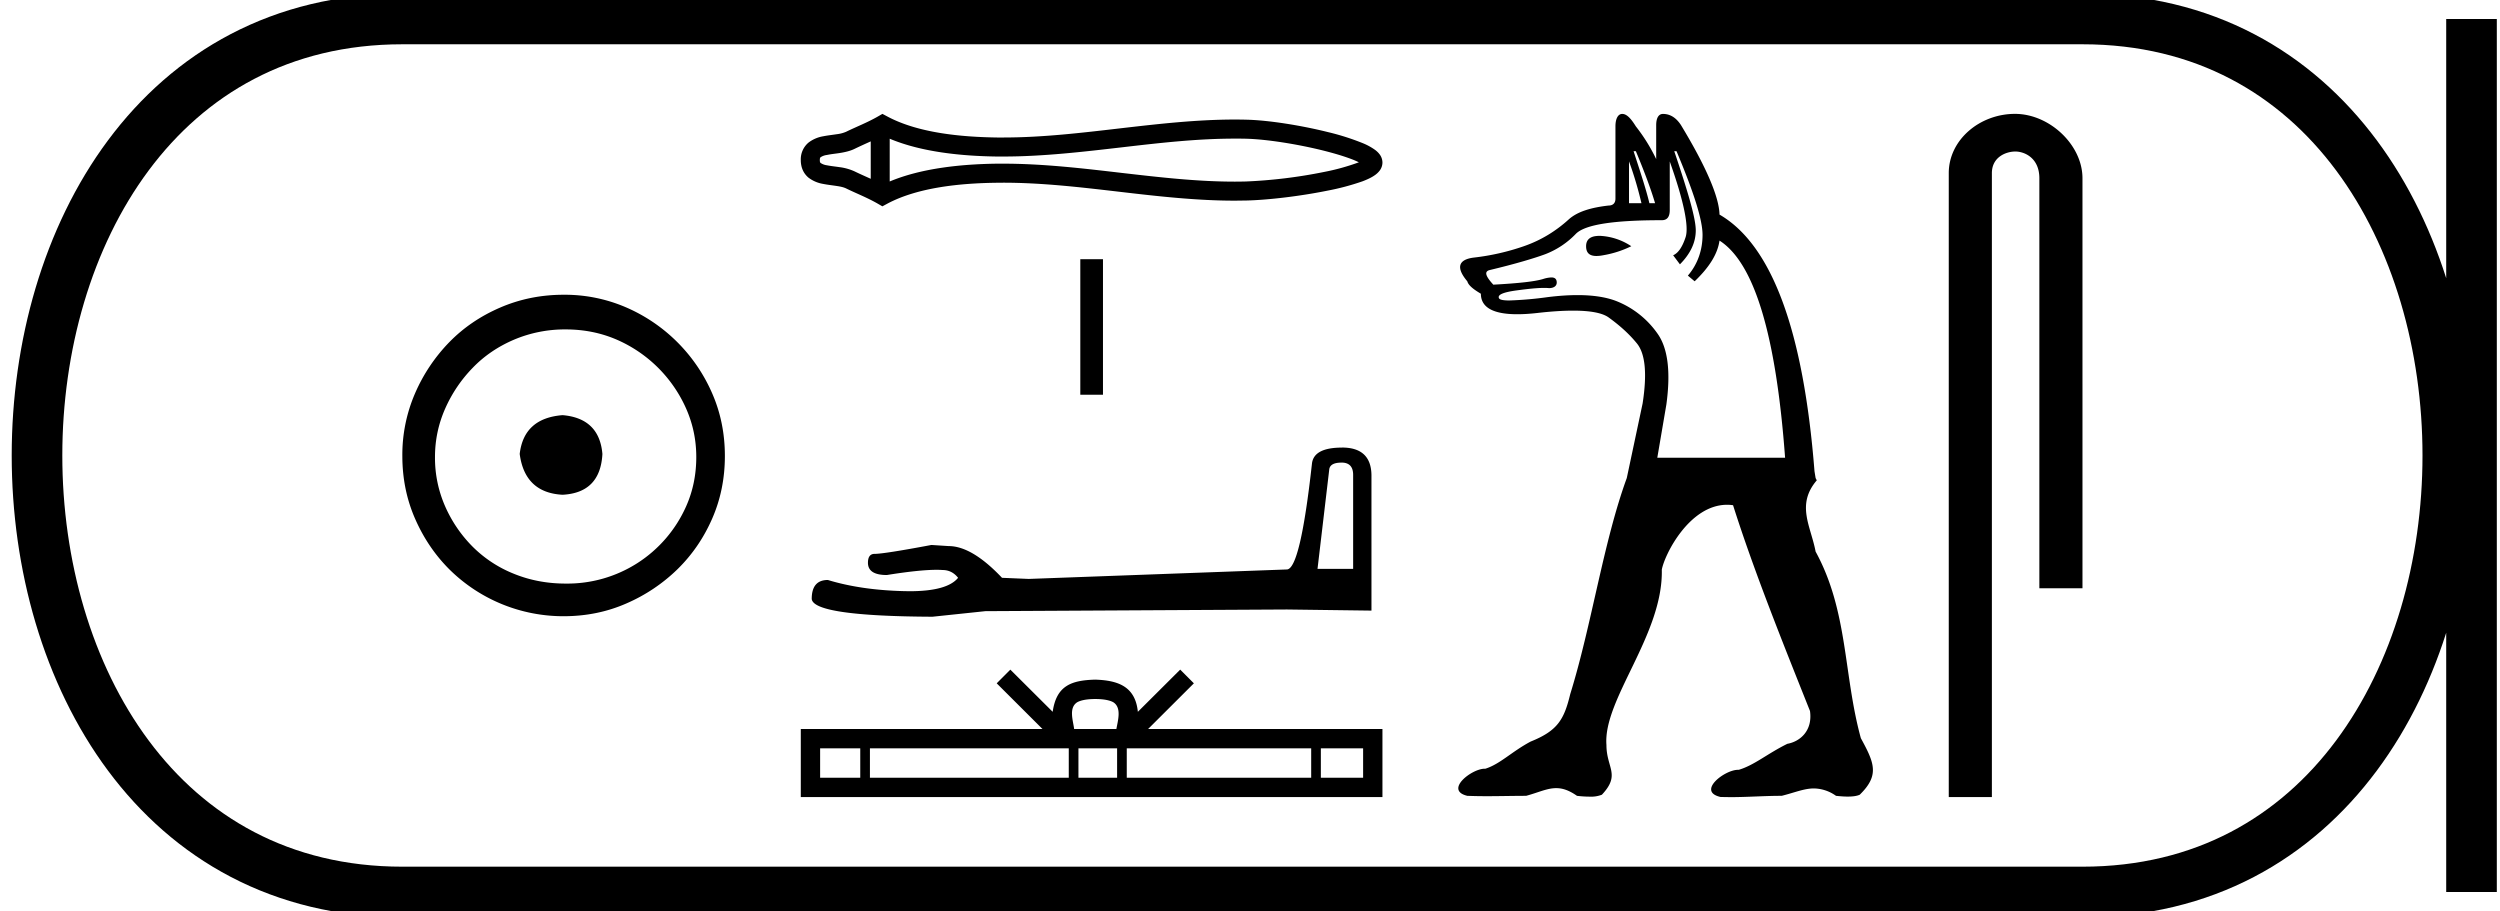 <svg xmlns="http://www.w3.org/2000/svg" width="49.398" height="18"><path d="M11.116 8.203c-.51.04-.793.296-.847.767.067.51.35.78.847.806.498-.026.76-.295.787-.806-.04-.47-.303-.726-.787-.767zm.06-1.694c.364 0 .7.068 1.01.202a2.659 2.659 0 0 1 1.371 1.361c.134.303.201.622.201.958 0 .35-.067.676-.202.978a2.567 2.567 0 0 1-2.38 1.523c-.362 0-.702-.064-1.018-.192a2.426 2.426 0 0 1-.816-.534 2.621 2.621 0 0 1-.545-.797 2.38 2.38 0 0 1-.202-.978c0-.336.068-.655.202-.958.134-.302.316-.571.545-.806.228-.236.5-.42.816-.555a2.574 2.574 0 0 1 1.019-.202zm-.04-.685c-.443 0-.86.084-1.25.252-.39.168-.726.396-1.008.685a3.36 3.36 0 0 0-.676 1.009 3.053 3.053 0 0 0-.252 1.24c0 .444.084.857.252 1.24.168.384.393.716.676.999a3.2 3.2 0 0 0 2.258.927c.444 0 .857-.084 1.24-.252a3.36 3.36 0 0 0 1.009-.675c.289-.283.518-.615.686-.999.168-.383.252-.796.252-1.24 0-.444-.084-.857-.252-1.24a3.268 3.268 0 0 0-1.694-1.694 3.053 3.053 0 0 0-1.24-.252zM26.96 3.147zm-.003.126zm-9.752-.48v.74c-.11-.05-.218-.097-.32-.147a1.029 1.029 0 0 0-.295-.083c-.084-.013-.171-.021-.25-.037a.29.29 0 0 1-.124-.045c-.01-.008-.017-.019-.017-.057 0-.04.007-.05.017-.058a.29.29 0 0 1 .124-.044c.079-.017.166-.025.25-.038.106-.017.208-.04.294-.082.103-.05.21-.098.32-.148zm0 .74zm.376.053zm6.82-.847c.072 0 .145 0 .218.002.409.01 1.022.108 1.528.234.251.063.475.132.635.2.024.011.047.021.068.032a4.449 4.449 0 0 1-.694.192 9.831 9.831 0 0 1-1.537.187 9.302 9.302 0 0 1-.219.003c-.74 0-1.477-.085-2.215-.17-.787-.092-1.574-.185-2.365-.185h-.12c-.692.009-1.486.086-2.12.352v-.845c.634.266 1.428.343 2.12.352h.12c.79 0 1.578-.093 2.365-.184.738-.086 1.475-.17 2.215-.17zm-6.965-.489l-.09.052c-.211.121-.431.205-.628.302a.661.661 0 0 1-.185.048c-.09.014-.184.024-.268.041a.652.652 0 0 0-.29.125.432.432 0 0 0-.152.346c0 .15.057.266.152.346a.652.652 0 0 0 .29.124c.084.017.177.027.268.041.068.01.133.023.185.048.197.097.417.181.627.302l.09.052.093-.05c.609-.327 1.458-.408 2.176-.416l.117-.001c.776 0 1.549.092 2.321.182.753.088 1.505.173 2.26.173l.226-.003c.434-.01 1.071-.087 1.603-.195a4.81 4.81 0 0 0 .69-.184c.1-.038.182-.077.241-.119a.42.42 0 0 0 .097-.09.268.268 0 0 0 .057-.162.273.273 0 0 0-.054-.16.442.442 0 0 0-.094-.092 1.184 1.184 0 0 0-.238-.13 4.798 4.798 0 0 0-.691-.22c-.534-.133-1.174-.235-1.611-.245a9.597 9.597 0 0 0-.226-.003c-.755 0-1.507.086-2.26.173-.772.09-1.545.182-2.321.182h-.117c-.718-.01-1.567-.09-2.176-.418l-.092-.049zm3.91 2.872v2.677h.448V5.122zm5.16 4.018q.231 0 .231.243v1.858h-.704l.231-1.957q.011-.143.242-.143zm.011-.296q-.56 0-.594.319-.23 2.078-.494 2.089l-5.102.187-.528-.022q-.593-.627-1.055-.627l-.34-.022q-.935.176-1.122.176-.132 0-.132.176 0 .242.373.242.642-.103.985-.103.063 0 .115.004.187 0 .308.154-.215.265-.96.265l-.118-.002q-.846-.022-1.495-.22-.319 0-.319.374.033.341 2.386.352l1.045-.11 5.959-.033 1.67.022V9.383q-.01-.54-.582-.54zm-4.875 4.968c.186 0 .298.031.356.064.17.108.089.367.061.528h-.835c-.02-.165-.112-.417.061-.528.058-.033.17-.064.357-.064zm-4.644.975v.58h-.793v-.58zm4.12 0v.58h-3.929v-.58zm.955 0v.58h-.764v-.58zm3.835 0v.58h-3.644v-.58zm1.026 0v.58h-.835v-.58zm-6.97-1.556l-.27.271.904.902h-4.775v1.346h11.493v-1.346h-4.63l.904-.902-.27-.271-.837.834c-.05-.505-.396-.621-.841-.636-.476.013-.768.12-.842.636l-.837-.834zM32.188 3.189c.12.326.194.609.246.826h-.246V3.19zm.135-.202c.17.408.298.75.38 1.028h-.112c-.067-.278-.18-.62-.313-1.028zM31.61 4.66a.651.651 0 0 0-.07.004c-.13.014-.2.08-.2.201 0 .129.064.193.205.193a.7.7 0 0 0 .13-.014 2.03 2.03 0 0 0 .558-.179 1.22 1.22 0 0 0-.623-.205zm1.517-1.672c.342.816.514 1.355.514 1.654 0 .299-.097.58-.29.804l.134.112c.29-.278.454-.54.491-.804.691.441 1.118 1.872 1.296 4.29h-2.525l.179-1.05c.089-.652.03-1.12-.179-1.408a1.802 1.802 0 0 0-.782-.626c-.204-.085-.468-.129-.793-.129-.18 0-.376.013-.592.04a7.099 7.099 0 0 1-.756.066c-.123 0-.19-.014-.205-.044-.034-.068.079-.119.357-.156.226-.03.4-.048.524-.048a.994.994 0 0 1 .108.004c.108 0 .164-.054.15-.135-.008-.052-.043-.076-.104-.076a.598.598 0 0 0-.164.031c-.167.051-.493.085-.983.112-.156-.17-.186-.263-.067-.29.513-.123.876-.232 1.095-.313a1.67 1.67 0 0 0 .603-.402c.186-.187.762-.269 1.698-.269.105 0 .157-.065.157-.2V3.19c.282.794.38 1.293.313 1.497-.067.203-.15.316-.246.357l.134.179c.208-.21.313-.433.313-.67 0-.238-.15-.75-.425-1.565zm-1.073-.737c-.081 0-.134.09-.134.246v1.43c0 .081-.045.134-.134.134-.349.04-.611.119-.782.268-.245.224-.54.414-.894.536a4.6 4.6 0 0 1-.983.224c-.312.037-.364.197-.134.47.022.08.12.157.268.245 0 .267.237.405.718.405.118 0 .252-.008.4-.025.272-.031.506-.046.704-.046.347 0 .58.046.703.135.193.14.388.304.559.514.17.21.2.614.112 1.184l-.313 1.475c-.462 1.265-.695 2.91-1.117 4.268-.121.5-.246.724-.783.939-.375.2-.603.444-.893.536a.22.22 0 0 0-.014 0c-.26 0-.803.426-.344.536.13.005.259.007.388.007.258 0 .515-.007.774-.007.244-.066.413-.152.595-.152.122 0 .25.04.41.152.073.009.163.016.247.016a.59.59 0 0 0 .245-.038c.376-.4.09-.526.09-.983-.07-.898 1.122-2.176 1.094-3.464.055-.301.546-1.282 1.29-1.282.038 0 .078.003.118.009.412 1.299.98 2.711 1.52 4.066.056.397-.205.606-.447.648-.392.193-.659.426-.961.514h-.014c-.269 0-.82.43-.344.537l.196.003c.334 0 .665-.026 1-.026h.011c.254-.063.441-.146.638-.146a.77.77 0 0 1 .435.146c.074.008.156.015.233.015.092 0 .178-.01.236-.037.394-.385.29-.626.022-1.117-.346-1.26-.249-2.507-.894-3.687-.095-.504-.389-.924.023-1.408l-.023-.045-.022-.134c-.218-2.775-.84-4.471-1.877-5.072-.007-.34-.254-.93-.76-1.766-.096-.149-.216-.223-.357-.223-.082 0-.134.074-.134.223v.67a3.467 3.467 0 0 0-.402-.647c-.097-.156-.18-.246-.269-.246zm7.761-.001c-.697 0-1.309.513-1.309 1.171V15.75h.852V3.421c0-.322.284-.427.463-.427.187 0 .475.131.475.527v8.103h.852V3.521c0-.66-.653-1.271-1.333-1.271z"/><path d="M7.95.375c-9.625 0-9.625 17.25 0 17.25m0-17.25h33.198M7.95 17.625h33.198M48.835.375v17.25M41.148.375c9.625 0 9.625 17.25 0 17.25" fill="none" stroke="#000"/></svg>